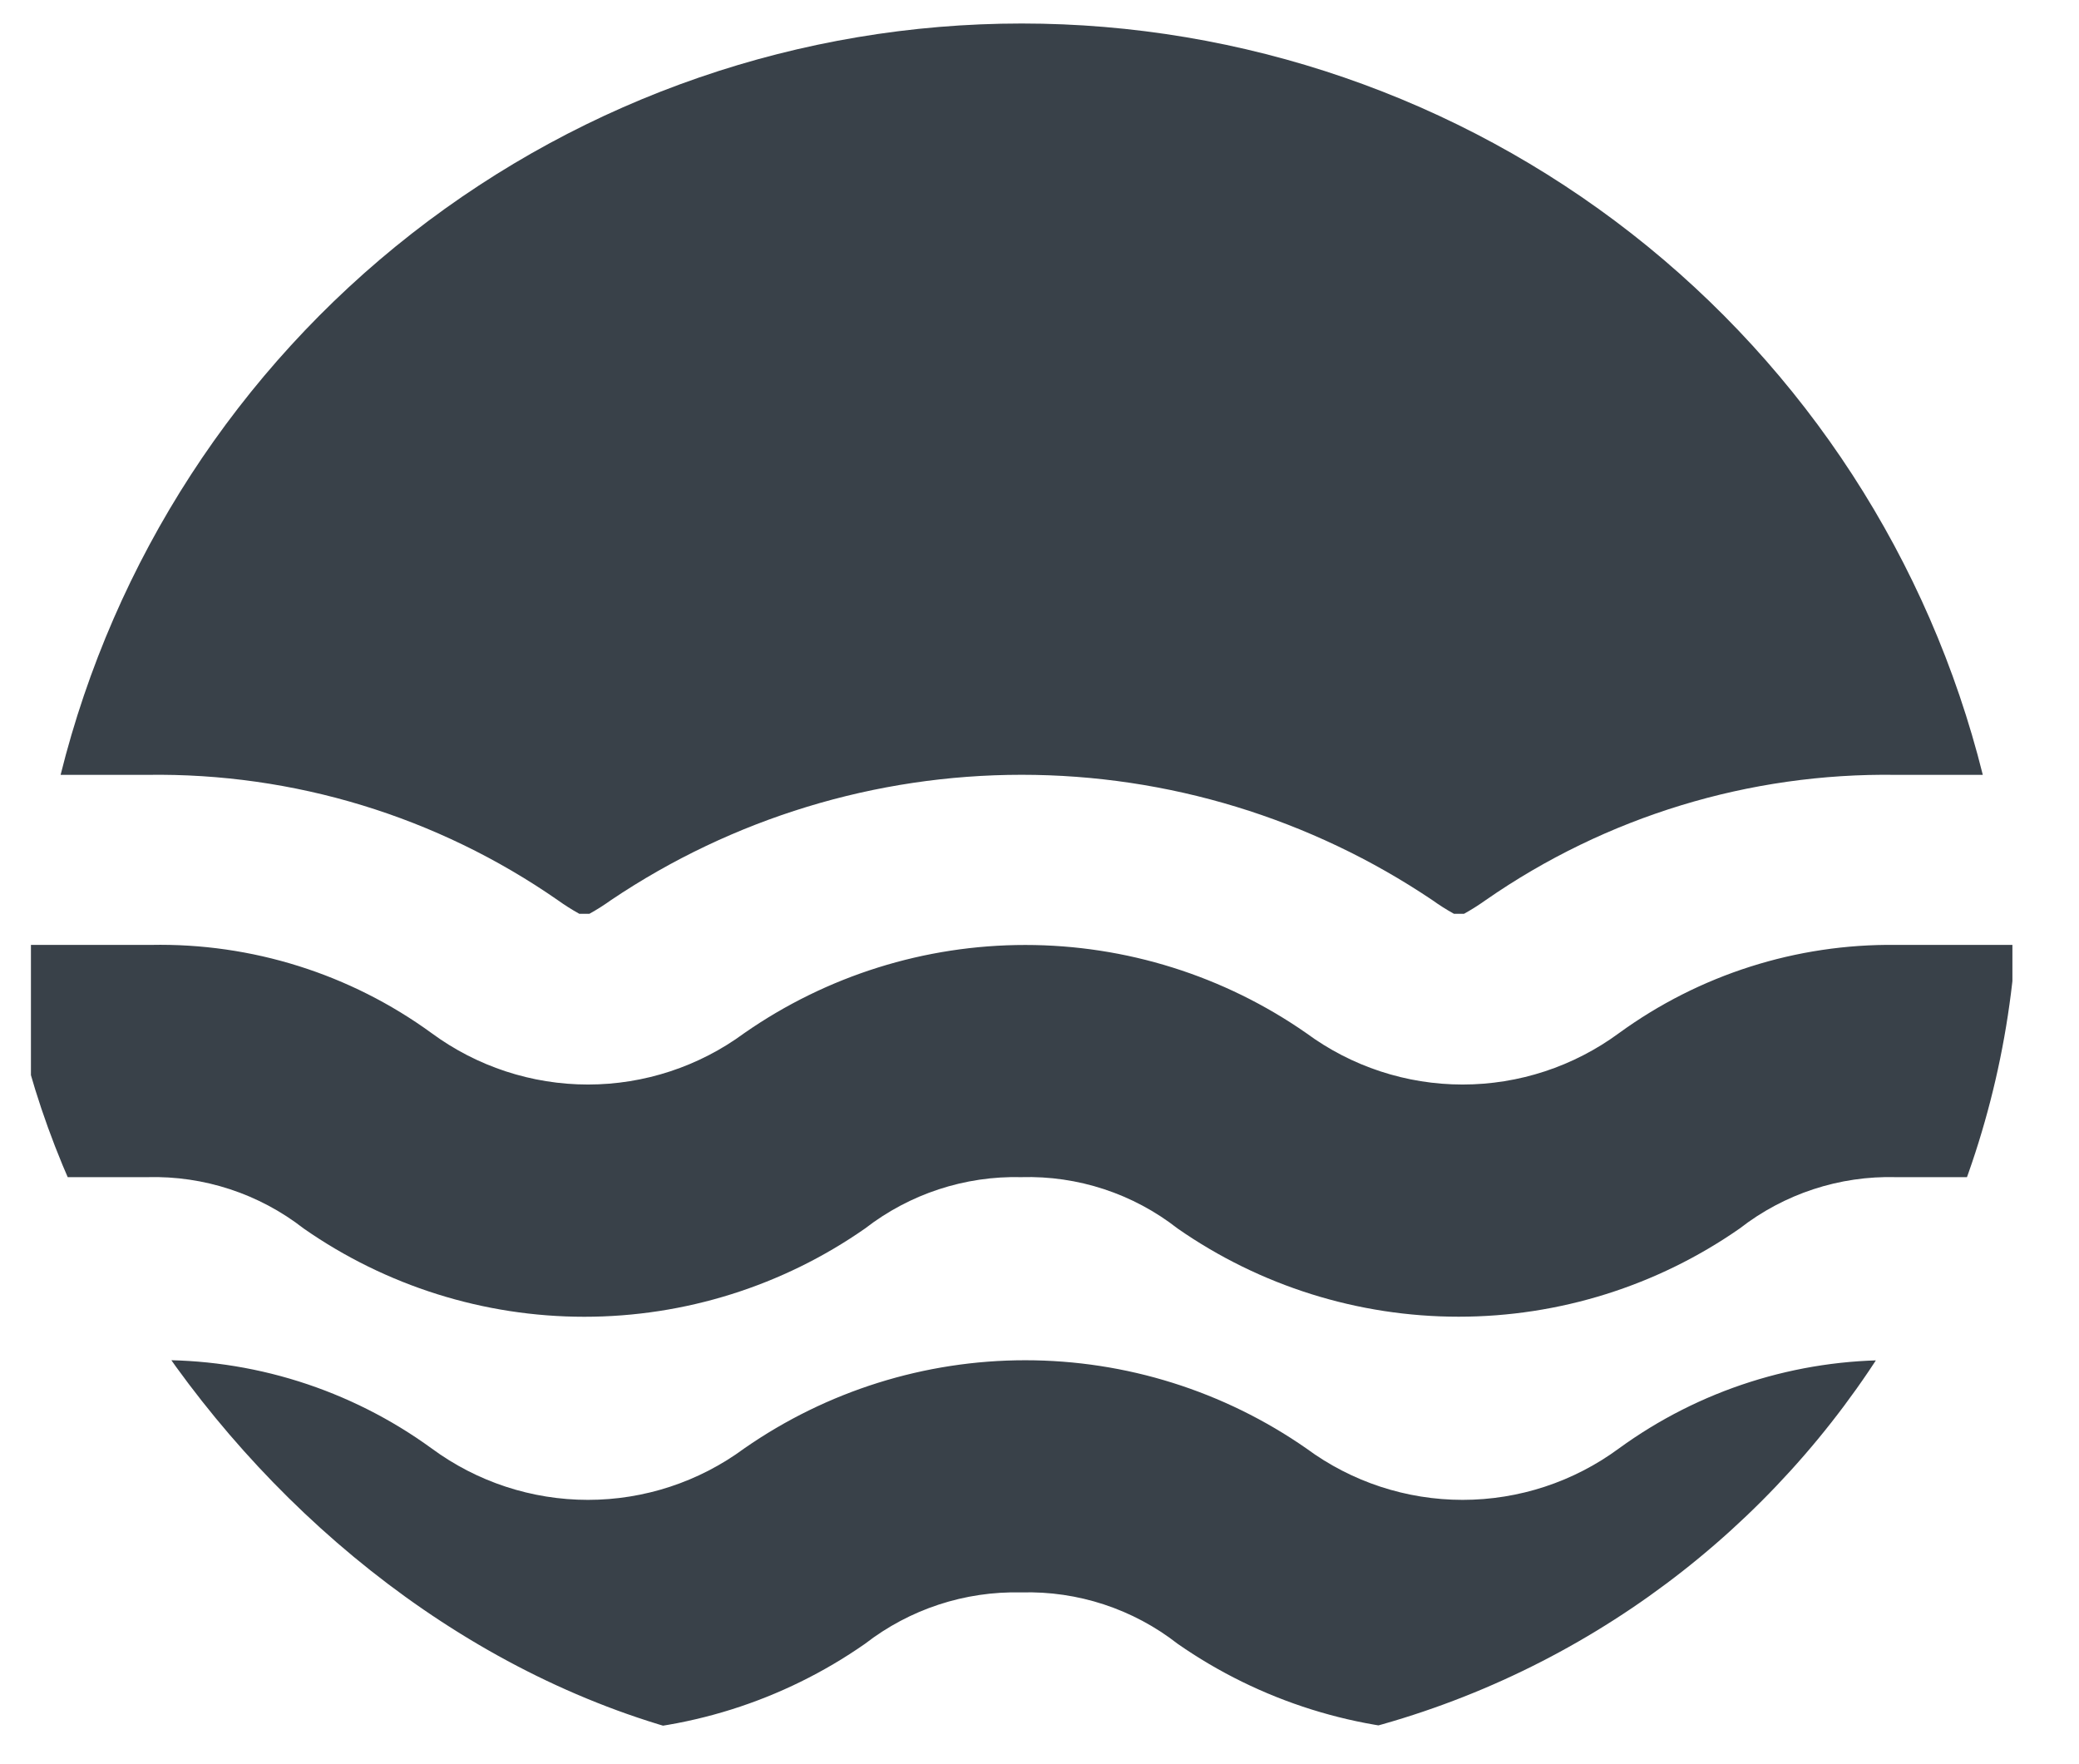 <svg width="33" height="28" viewBox="0 0 33 28" fill="none" xmlns="http://www.w3.org/2000/svg">
    <g clip-path="url(#clip0_144_10869)">
        <path d="M0.962 12.298C1.809 8.893 3.771 5.869 6.535 3.708C9.3 1.547 12.708 0.373 16.217 0.373C19.726 0.373 23.134 1.547 25.899 3.708C28.663 5.869 30.625 8.893 31.473 12.298H30.095C27.77 12.264 25.493 12.959 23.584 14.285C23.473 14.364 23.358 14.437 23.239 14.503H23.078C22.959 14.437 22.844 14.364 22.734 14.285C20.807 12.989 18.538 12.297 16.217 12.297C13.896 12.297 11.627 12.989 9.7 14.285C9.59 14.364 9.475 14.437 9.356 14.503H9.195C9.076 14.437 8.961 14.364 8.851 14.285C6.941 12.959 4.664 12.264 2.34 12.298H0.962ZM27.614 19.498C28.322 18.947 29.198 18.659 30.095 18.683H31.943V14.997H30.095C28.516 14.978 26.973 15.469 25.697 16.398C24.978 16.927 24.109 17.213 23.216 17.213C22.323 17.213 21.454 16.927 20.736 16.398C19.427 15.486 17.87 14.998 16.274 14.998C14.679 14.998 13.122 15.486 11.813 16.398C11.095 16.927 10.226 17.213 9.333 17.213C8.44 17.213 7.571 16.927 6.852 16.398C5.56 15.457 3.995 14.965 2.397 14.997H0.491V18.683H2.34C3.236 18.659 4.113 18.947 4.82 19.498C6.127 20.41 7.682 20.899 9.275 20.899C10.869 20.899 12.424 20.41 13.731 19.498C14.439 18.949 15.315 18.661 16.211 18.683C17.108 18.657 17.985 18.945 18.692 19.498C20.001 20.41 21.558 20.898 23.153 20.898C24.748 20.898 26.305 20.41 27.614 19.498ZM27.614 26.089C28.322 25.539 29.198 25.25 30.095 25.274H31.943V21.588H30.095C28.516 21.569 26.973 22.06 25.697 22.989C24.978 23.519 24.109 23.805 23.216 23.805C22.323 23.805 21.454 23.519 20.736 22.989C19.427 22.078 17.87 21.589 16.274 21.589C14.679 21.589 13.122 22.078 11.813 22.989C11.095 23.519 10.226 23.805 9.333 23.805C8.44 23.805 7.571 23.519 6.852 22.989C5.56 22.049 3.995 21.556 2.397 21.588H0.491V25.274H2.34C3.236 25.25 4.113 25.539 4.82 26.089C6.127 27.001 7.682 27.49 9.275 27.49C10.869 27.49 12.424 27.001 13.731 26.089C14.439 25.54 15.315 25.252 16.211 25.274C17.108 25.248 17.985 25.537 18.692 26.089C20.001 27.001 21.558 27.489 23.153 27.489C24.748 27.489 26.305 27.001 27.614 26.089Z" fill="#394149"/>
    </g>
    <defs>
        <clipPath id="clip0_144_10869">
            <rect x="0.031" y="0.105" width="32" height="27.79" rx="13.895" fill="white"/>
        </clipPath>
    </defs>
</svg>
